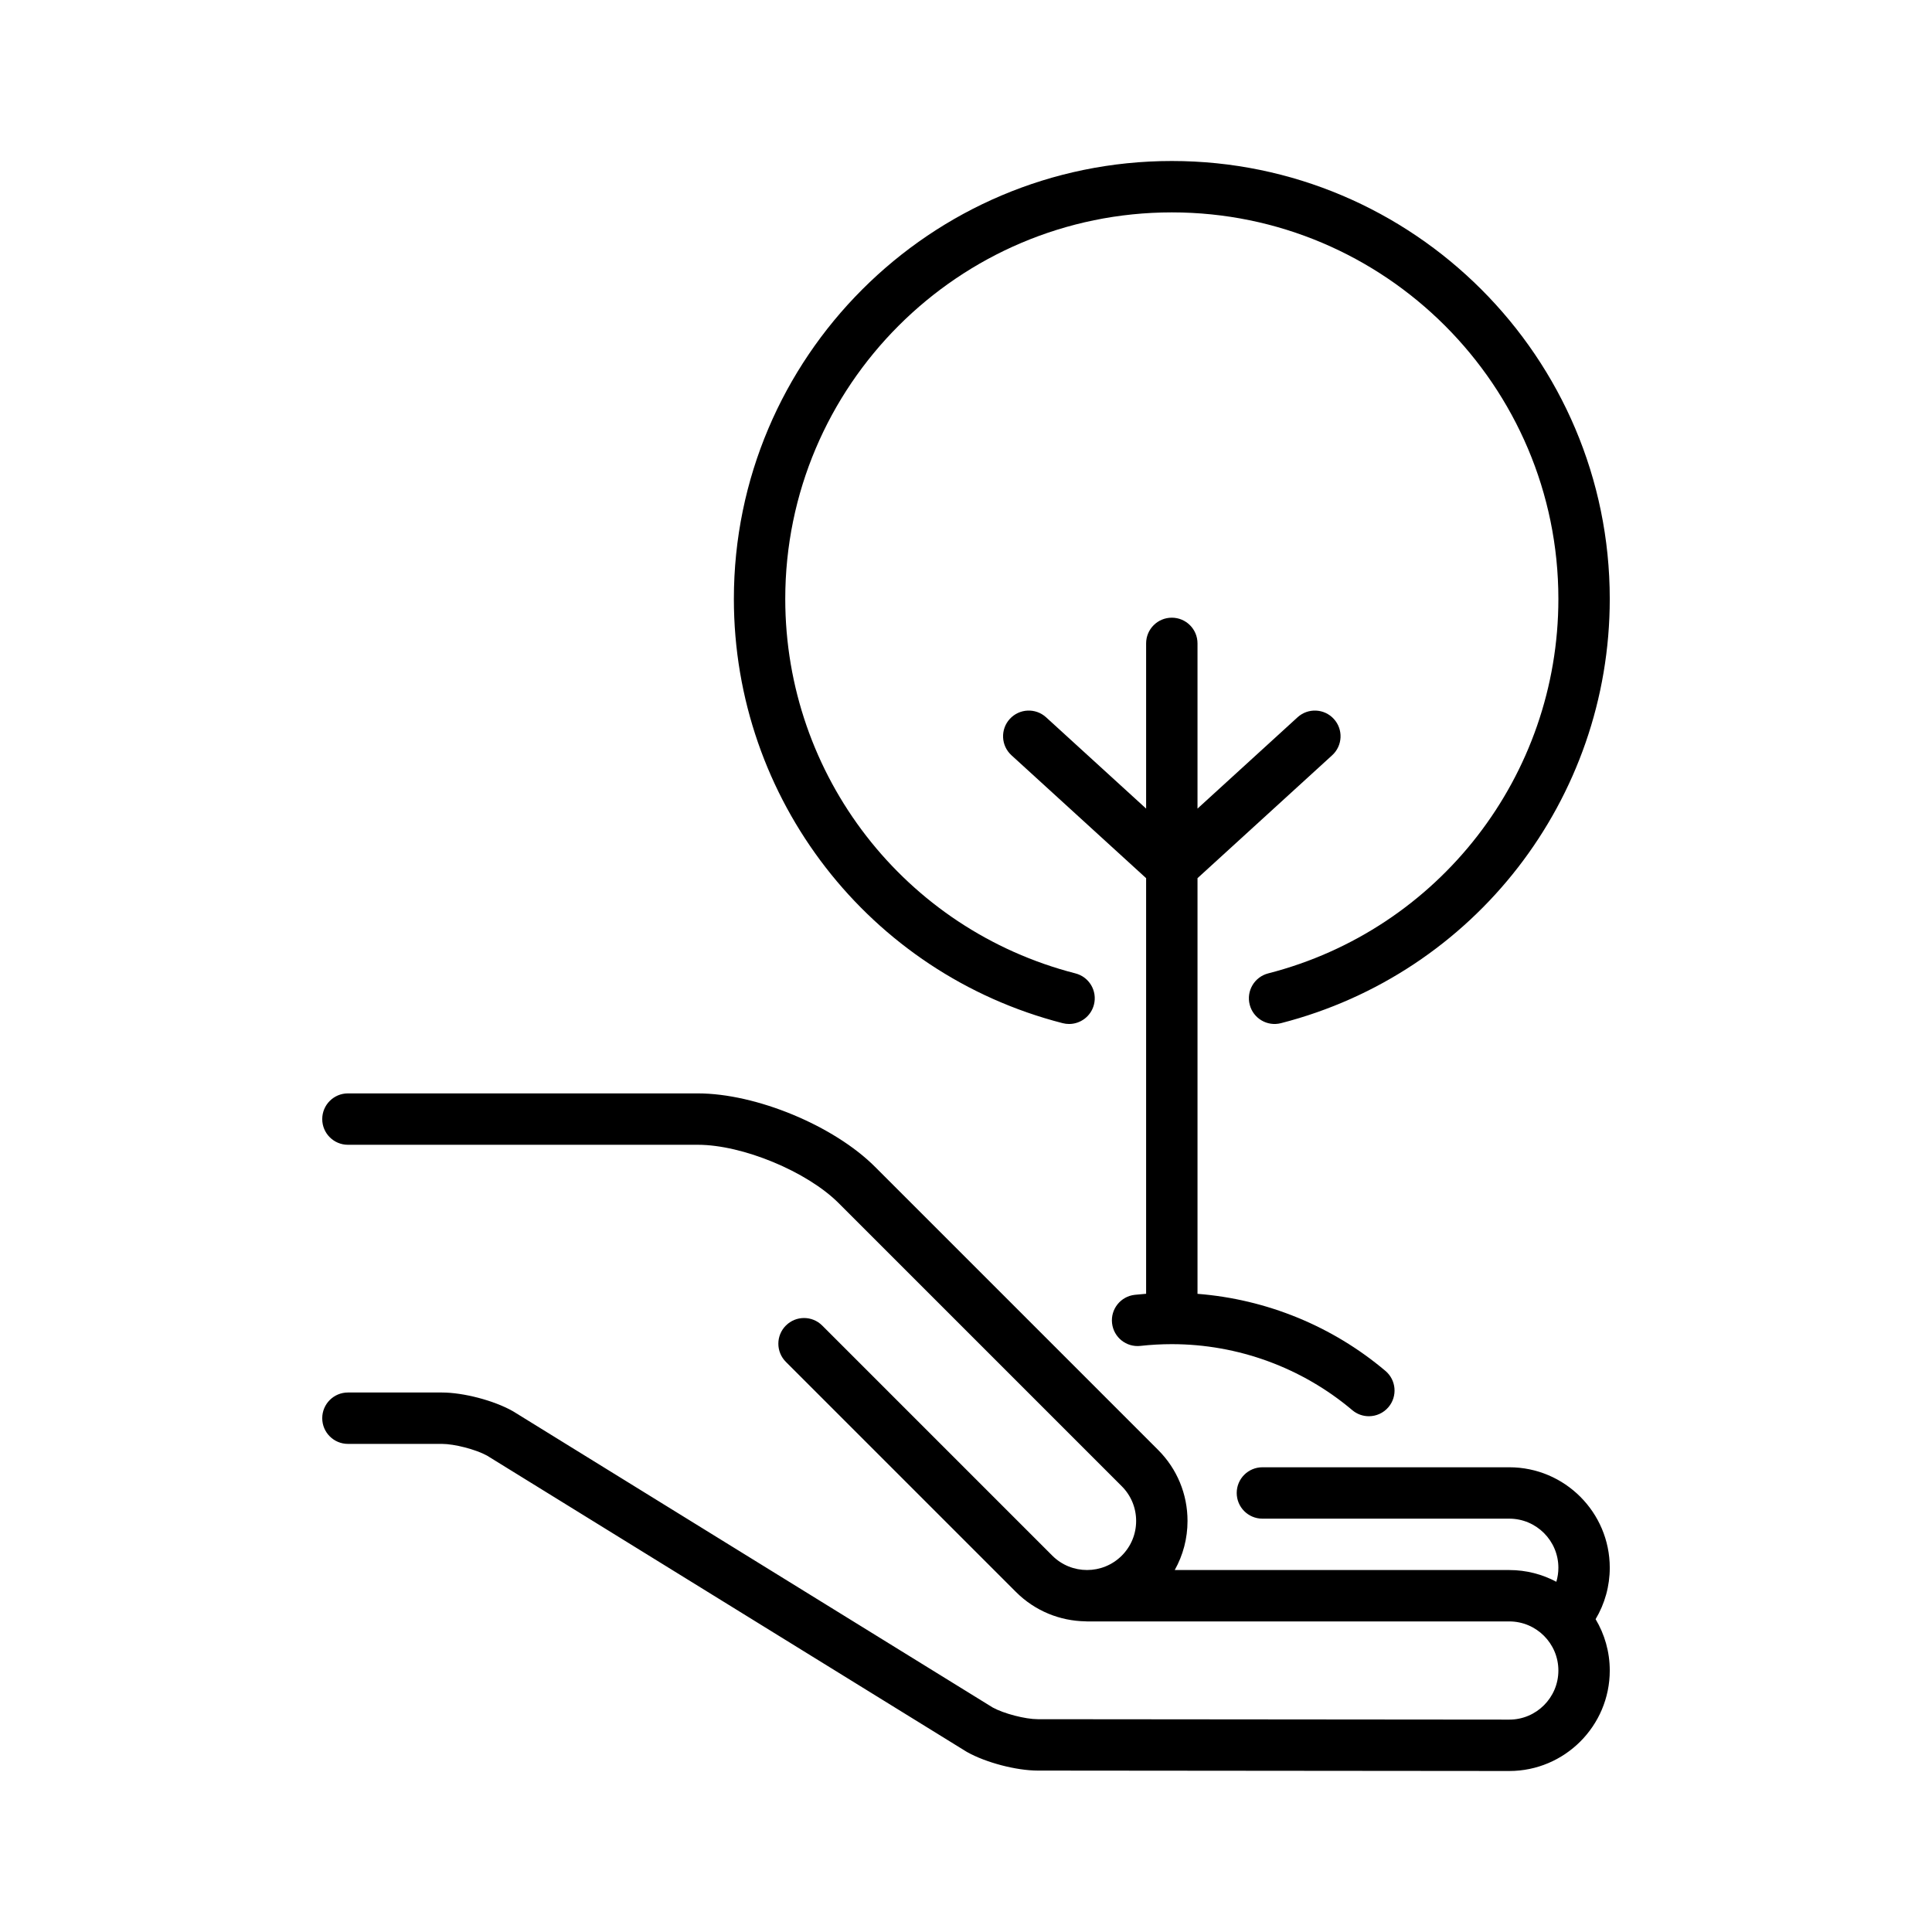 <svg fill="#000000" height="30px" width="30px" version="1.1" id="Capa_1" xmlns="http://www.w3.org/2000/svg"
    xmlns:xlink="http://www.w3.org/1999/xlink" viewBox="-47 -47 564.00 564.00" xml:space="preserve"
    transform="rotate(0)">
    <g id="SVGRepo_bgCarrier" stroke-width="0">
        <rect x="-47" y="-47" width="564.00" height="564.00" rx="0" fill="#ffffff" strokewidth="0"></rect>
    </g>
    <g id="SVGRepo_tracerCarrier" stroke-linecap="round" stroke-linejoin="round" stroke="#CCCCCC"
        stroke-width="0.94"></g>
    <g id="SVGRepo_iconCarrier">
        <g>
            <path
                d="M393.598,381.335h-72.069c-4.143,0-7.5,3.358-7.5,7.5s3.357,7.5,7.5,7.5h72.069c7.903,0,14.333,6.429,14.333,14.332 c0,1.403-0.205,2.779-0.596,4.093c-4.101-2.183-8.776-3.426-13.737-3.426h-97.664c2.433-4.33,3.734-9.23,3.734-14.333 c0-7.835-3.051-15.201-8.591-20.741l-82.656-82.656c-12.008-12.008-34.717-21.414-51.699-21.414H54.569c-4.143,0-7.5,3.358-7.5,7.5 s3.357,7.5,7.5,7.5h102.152c13.049,0,31.866,7.794,41.092,17.021l82.657,82.656c2.707,2.707,4.197,6.306,4.197,10.134 c0,3.828-1.49,7.427-4.197,10.135c-5.587,5.588-14.681,5.589-20.27,0l-67.176-67.177c-2.929-2.928-7.677-2.929-10.607,0 c-2.929,2.929-2.929,7.677,0,10.606l67.176,67.177c5.587,5.586,12.885,8.436,20.221,8.565c0.173,0.012,0.345,0.026,0.521,0.026 h123.262c7.903,0,14.333,6.43,14.333,14.333c0,7.903-6.43,14.333-14.326,14.333l-137.644-0.122 c-3.67-0.003-9.896-1.625-13.168-3.419l-139.902-86.393c-0.087-0.054-0.176-0.106-0.265-0.156 c-5.478-3.08-14.348-5.402-20.632-5.402H54.569c-4.143,0-7.5,3.358-7.5,7.5s3.357,7.5,7.5,7.5h27.425 c3.669,0,9.892,1.617,13.162,3.411l139.901,86.393c0.087,0.054,0.176,0.106,0.265,0.156c5.477,3.078,14.344,5.404,20.625,5.41 L393.598,470c16.174,0,29.333-13.158,29.333-29.333c0-5.474-1.511-10.6-4.133-14.99c2.688-4.502,4.133-9.66,4.133-15.01 C422.931,394.494,409.771,381.335,393.598,381.335z">
            </path>
            <path
                d="M284.259,330.994c-4.116,0.459-7.081,4.169-6.622,8.285c0.46,4.116,4.155,7.083,8.286,6.622 c3.02-0.337,6.102-0.508,9.16-0.508c19.27,0,37.979,6.843,52.681,19.268c1.408,1.19,3.127,1.772,4.837,1.772 c2.132,0,4.249-0.904,5.732-2.659c2.674-3.164,2.276-7.896-0.888-10.569c-15.49-13.091-34.737-20.931-54.862-22.502V209.36 l39.316-35.885c3.06-2.792,3.276-7.536,0.483-10.595c-2.791-3.059-7.537-3.276-10.595-0.484l-29.205,26.656v-48.232 c0-4.142-3.357-7.5-7.5-7.5s-7.5,3.358-7.5,7.5v48.23l-29.204-26.654c-3.059-2.792-7.802-2.576-10.596,0.484 c-2.792,3.059-2.575,7.803,0.484,10.595l39.315,35.883v121.329C286.47,330.773,285.361,330.871,284.259,330.994z">
            </path>
            <path
                d="M263.22,251.689c0.626,0.16,1.252,0.237,1.869,0.237c3.343,0,6.391-2.251,7.26-5.638c1.029-4.012-1.389-8.099-5.4-9.129 c-49.877-12.797-84.712-57.748-84.712-109.312C182.236,65.623,232.859,15,295.083,15c62.225,0,112.848,50.623,112.848,112.847 c0,51.563-34.834,96.514-84.711,109.312c-4.012,1.03-6.43,5.116-5.4,9.129c1.029,4.011,5.114,6.431,9.129,5.401 c56.513-14.501,95.982-65.427,95.982-123.842C422.931,57.352,365.578,0,295.083,0S167.236,57.352,167.236,127.847 C167.236,186.263,206.706,237.189,263.22,251.689z">
            </path>
        </g>
    </g>
</svg>